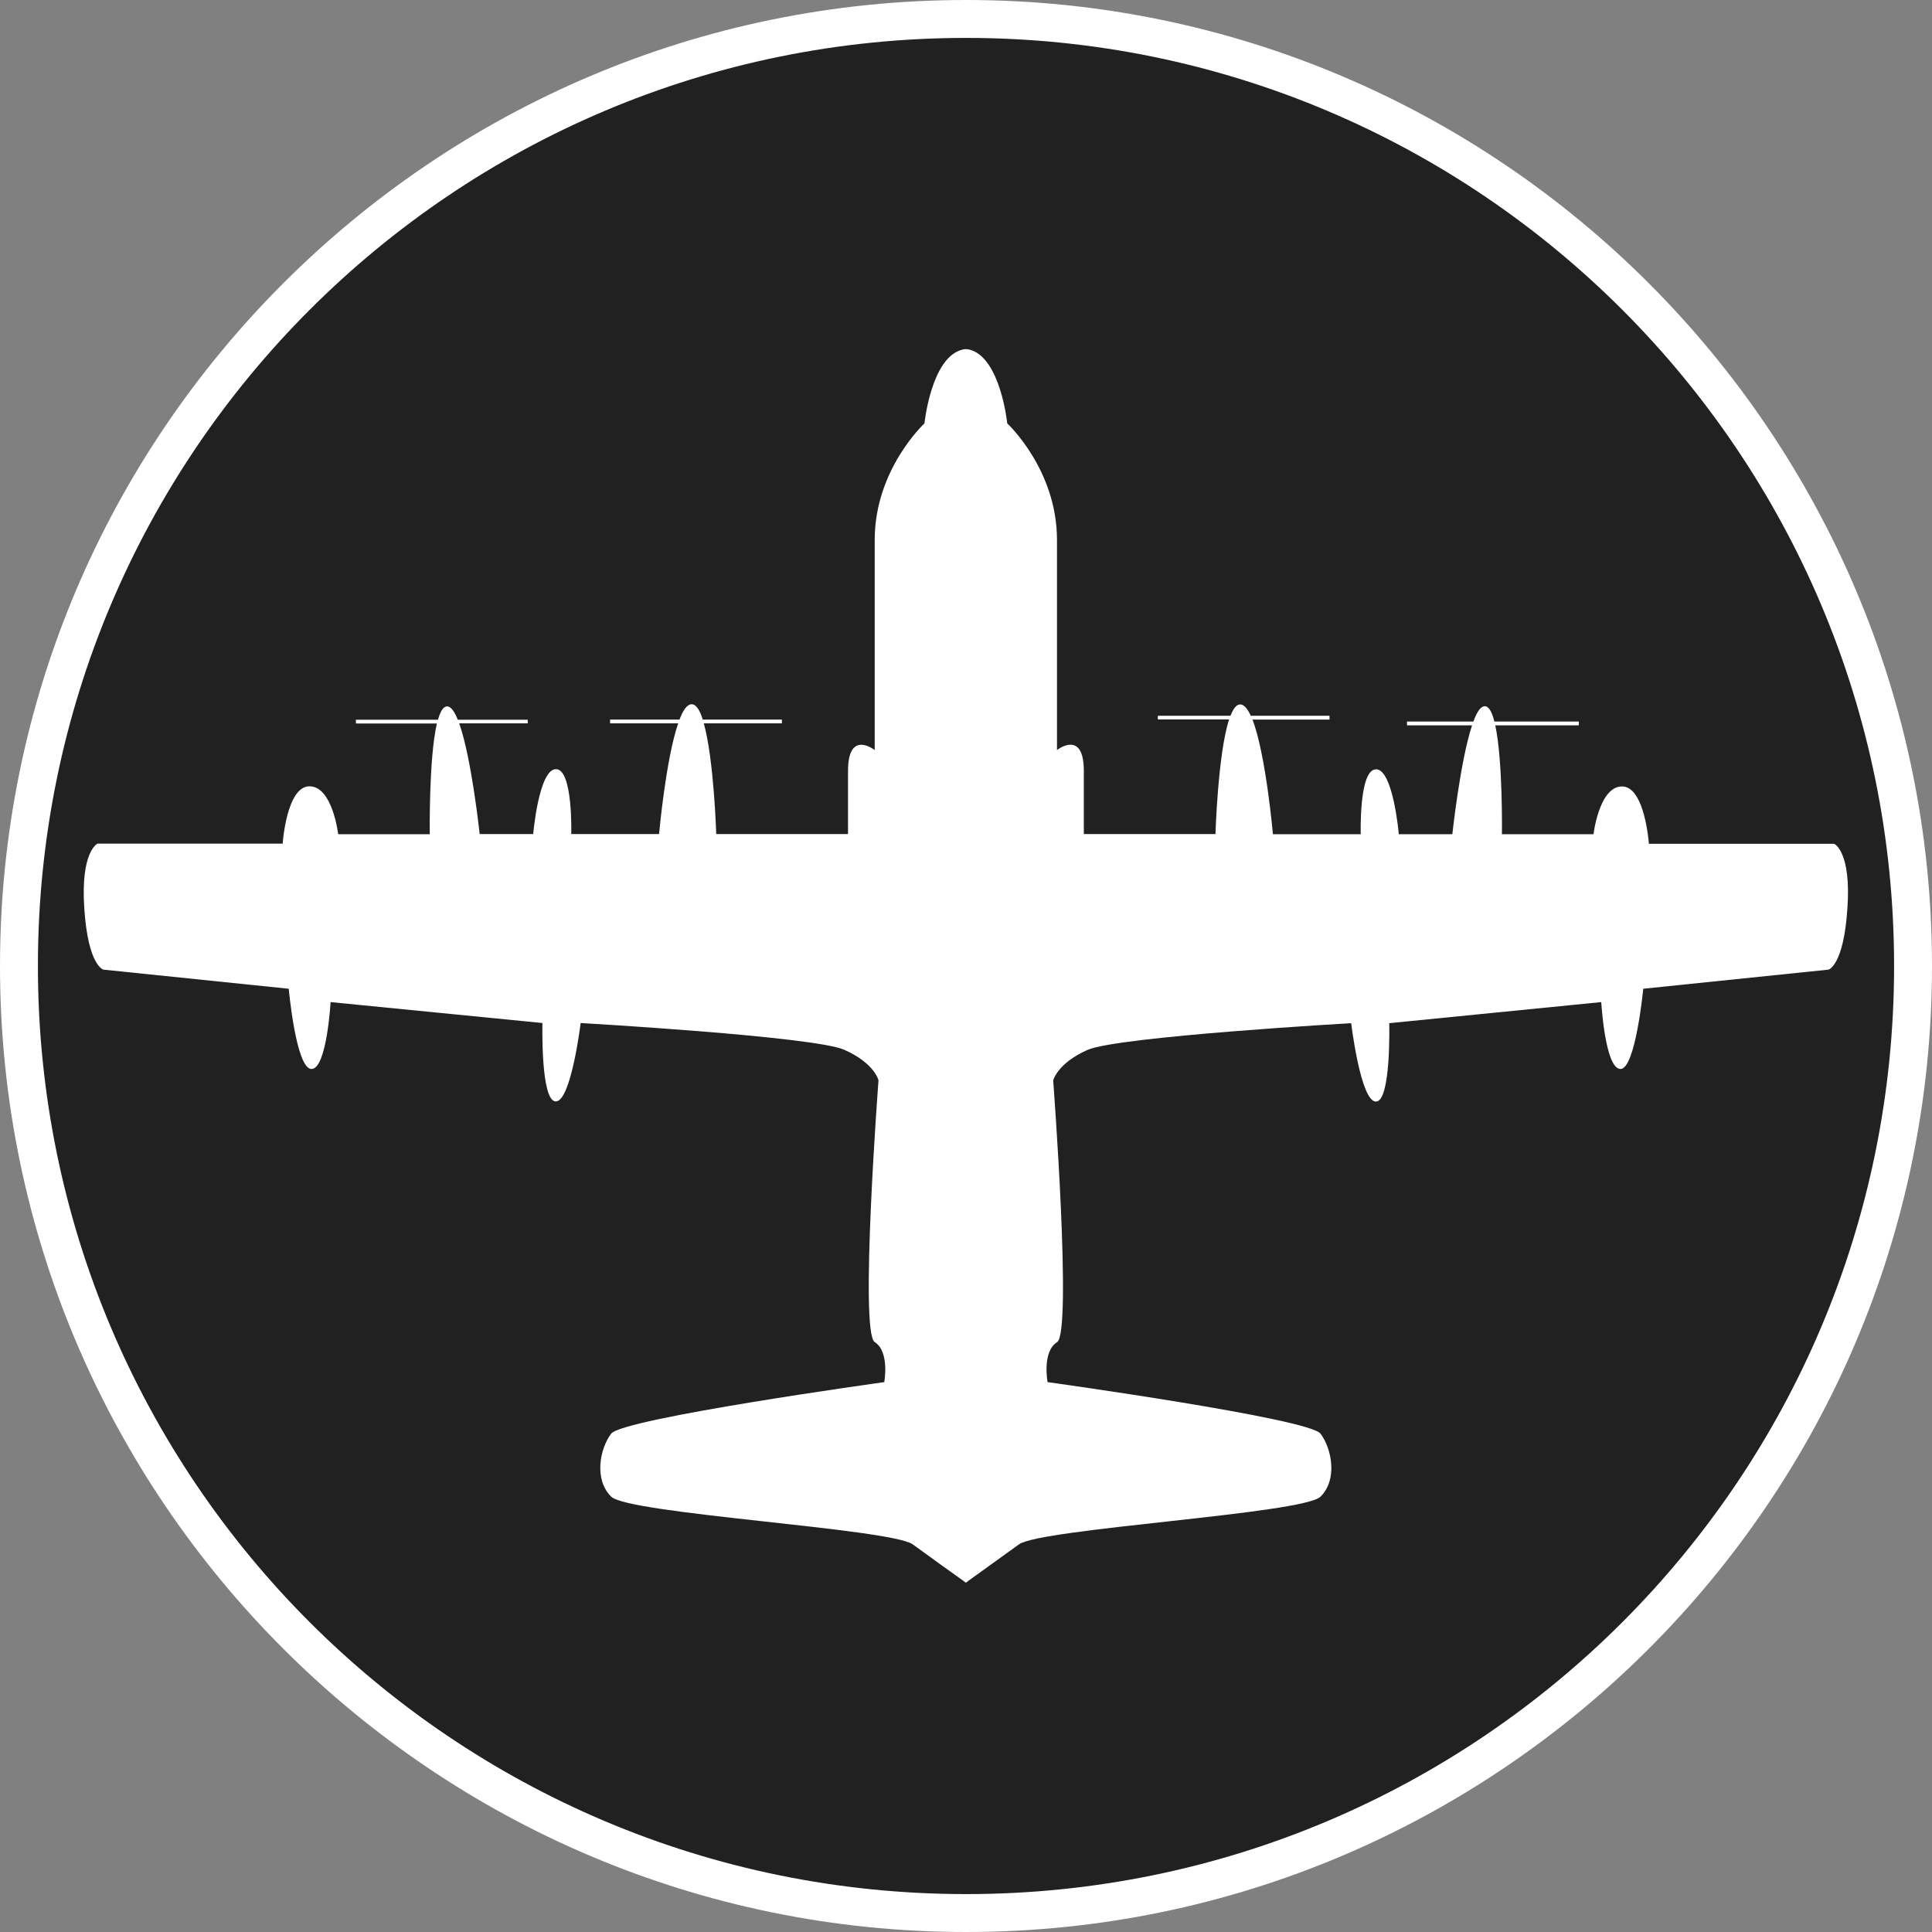 <?xml version="1.0" standalone="no"?>
<svg xmlns="http://www.w3.org/2000/svg" viewBox="-6.37 -6.37 12.74 12.74" color="#212121" width="75" height="75"><rect x="-6.37" y="-6.37" width="12.74" height="12.74" fill="#808080" stroke="none"/><g transform="matrix(1 0 0 -1 0 0)">
		<g xmlns="http://www.w3.org/2000/svg">
			<path class="primary" fill="currentColor" d="M0.001-6.245c-3.444,0-6.246,2.802-6.246,6.245s2.802,6.245,6.246,6.245c3.443,0,6.244-2.802,6.244-6.245    S3.444-6.245,0.001-6.245z"/>
			<path class="secondary" d="M0.001,6.12C3.38,6.12,6.12,3.38,6.12,0S3.38-6.12,0.001-6.12C-3.38-6.12-6.12-3.38-6.12,0    S-3.38,6.12,0.001,6.12 M0.001,6.37C-3.512,6.37-6.37,3.513-6.37,0s2.858-6.37,6.371-6.37C3.513-6.37,6.37-3.513,6.37,0    S3.513,6.37,0.001,6.37L0.001,6.37z" fill="#FFFFFF"/>
		</g>
		<path xmlns="http://www.w3.org/2000/svg" id="WC-I35_Hercules_1_" class="secondary" d="M5.812,0.378C5.787,0,5.687-0.024,5.687-0.024L4.466-0.15c0,0-0.051-0.529-0.15-0.529   c-0.102,0-0.127,0.441-0.127,0.441L2.791-0.377c0,0,0.013-0.517-0.088-0.517S2.54-0.377,2.54-0.377S1.003-0.465,0.802-0.553   C0.601-0.642,0.575-0.755,0.575-0.755S0.701-2.416,0.601-2.48C0.5-2.543,0.538-2.744,0.538-2.744s1.724-0.239,1.8-0.34   c0.075-0.101,0.113-0.303,0-0.415c-0.113-0.114-1.844-0.21-1.989-0.315c-0.112-0.081-0.268-0.193-0.333-0.24   C0.009-4.06,0.004-4.063-0.001-4.067c-0.004,0.003-0.01,0.008-0.017,0.013l0,0c-0.066,0.047-0.222,0.159-0.333,0.24   C-0.496-3.709-2.227-3.613-2.34-3.499c-0.113,0.112-0.076,0.314,0,0.415c0.076,0.101,1.801,0.34,1.801,0.34   s0.037,0.201-0.063,0.264c-0.101,0.064,0.025,1.726,0.025,1.726s-0.025,0.113-0.227,0.202c-0.201,0.088-1.737,0.176-1.737,0.176   s-0.063-0.517-0.164-0.517s-0.088,0.517-0.088,0.517L-4.19-0.238c0,0-0.025-0.441-0.126-0.441c-0.102,0-0.15,0.529-0.15,0.529   l-1.222,0.126c0,0-0.101,0.024-0.126,0.402C-5.84,0.756-5.727,0.807-5.727,0.807h1.221c0,0,0.025,0.378,0.177,0.378   S-4.14,0.869-4.14,0.869h0.604c0,0-0.007,0.5,0.047,0.73h-0.534v0.025h0.541c0.016,0.054,0.034,0.088,0.061,0.088   c0.024,0,0.048-0.034,0.07-0.088h0.461V1.6h-0.452c0.082-0.23,0.135-0.73,0.135-0.73h0.353c0,0,0.037,0.428,0.15,0.428   S-2.603,0.87-2.603,0.87h0.579c0,0,0.044,0.492,0.126,0.73h-0.449v0.025h0.458c0.023,0.062,0.05,0.101,0.08,0.101   c0.029,0,0.054-0.038,0.073-0.101h0.522V1.6h-0.515c0.067-0.238,0.082-0.73,0.082-0.73h0.869c0,0,0,0.139,0,0.416   s0.176,0.138,0.176,0.138s0,0.92,0,1.386c0,0.465,0.328,0.768,0.328,0.768s0.044,0.433,0.248,0.486   c0.008,0.002,0.017,0.004,0.025,0.004c0.009,0,0.018-0.002,0.026-0.004C0.228,4.01,0.272,3.578,0.272,3.578S0.6,3.275,0.6,2.81   c0-0.466,0-1.386,0-1.386s0.177,0.14,0.177-0.138c0-0.277,0-0.416,0-0.416h0.868c0,0,0.016,0.53,0.09,0.756h-0.47V1.65h0.479   c0.018,0.046,0.039,0.075,0.064,0.075s0.049-0.029,0.07-0.075h0.519V1.625H1.889c0.088-0.226,0.135-0.756,0.135-0.756h0.579   c0,0-0.013,0.428,0.101,0.428c0.113,0,0.15-0.428,0.15-0.428h0.353c0,0,0.052,0.483,0.13,0.718H2.908v0.025h0.438   c0.022,0.062,0.048,0.101,0.075,0.101s0.048-0.039,0.063-0.101h0.557V1.587H3.49c0.051-0.234,0.044-0.718,0.044-0.718h0.604   c0,0,0.037,0.315,0.188,0.315s0.177-0.378,0.177-0.378h1.221C5.725,0.807,5.839,0.756,5.812,0.378z" fill="#FFFFFF"/>
	</g></svg>